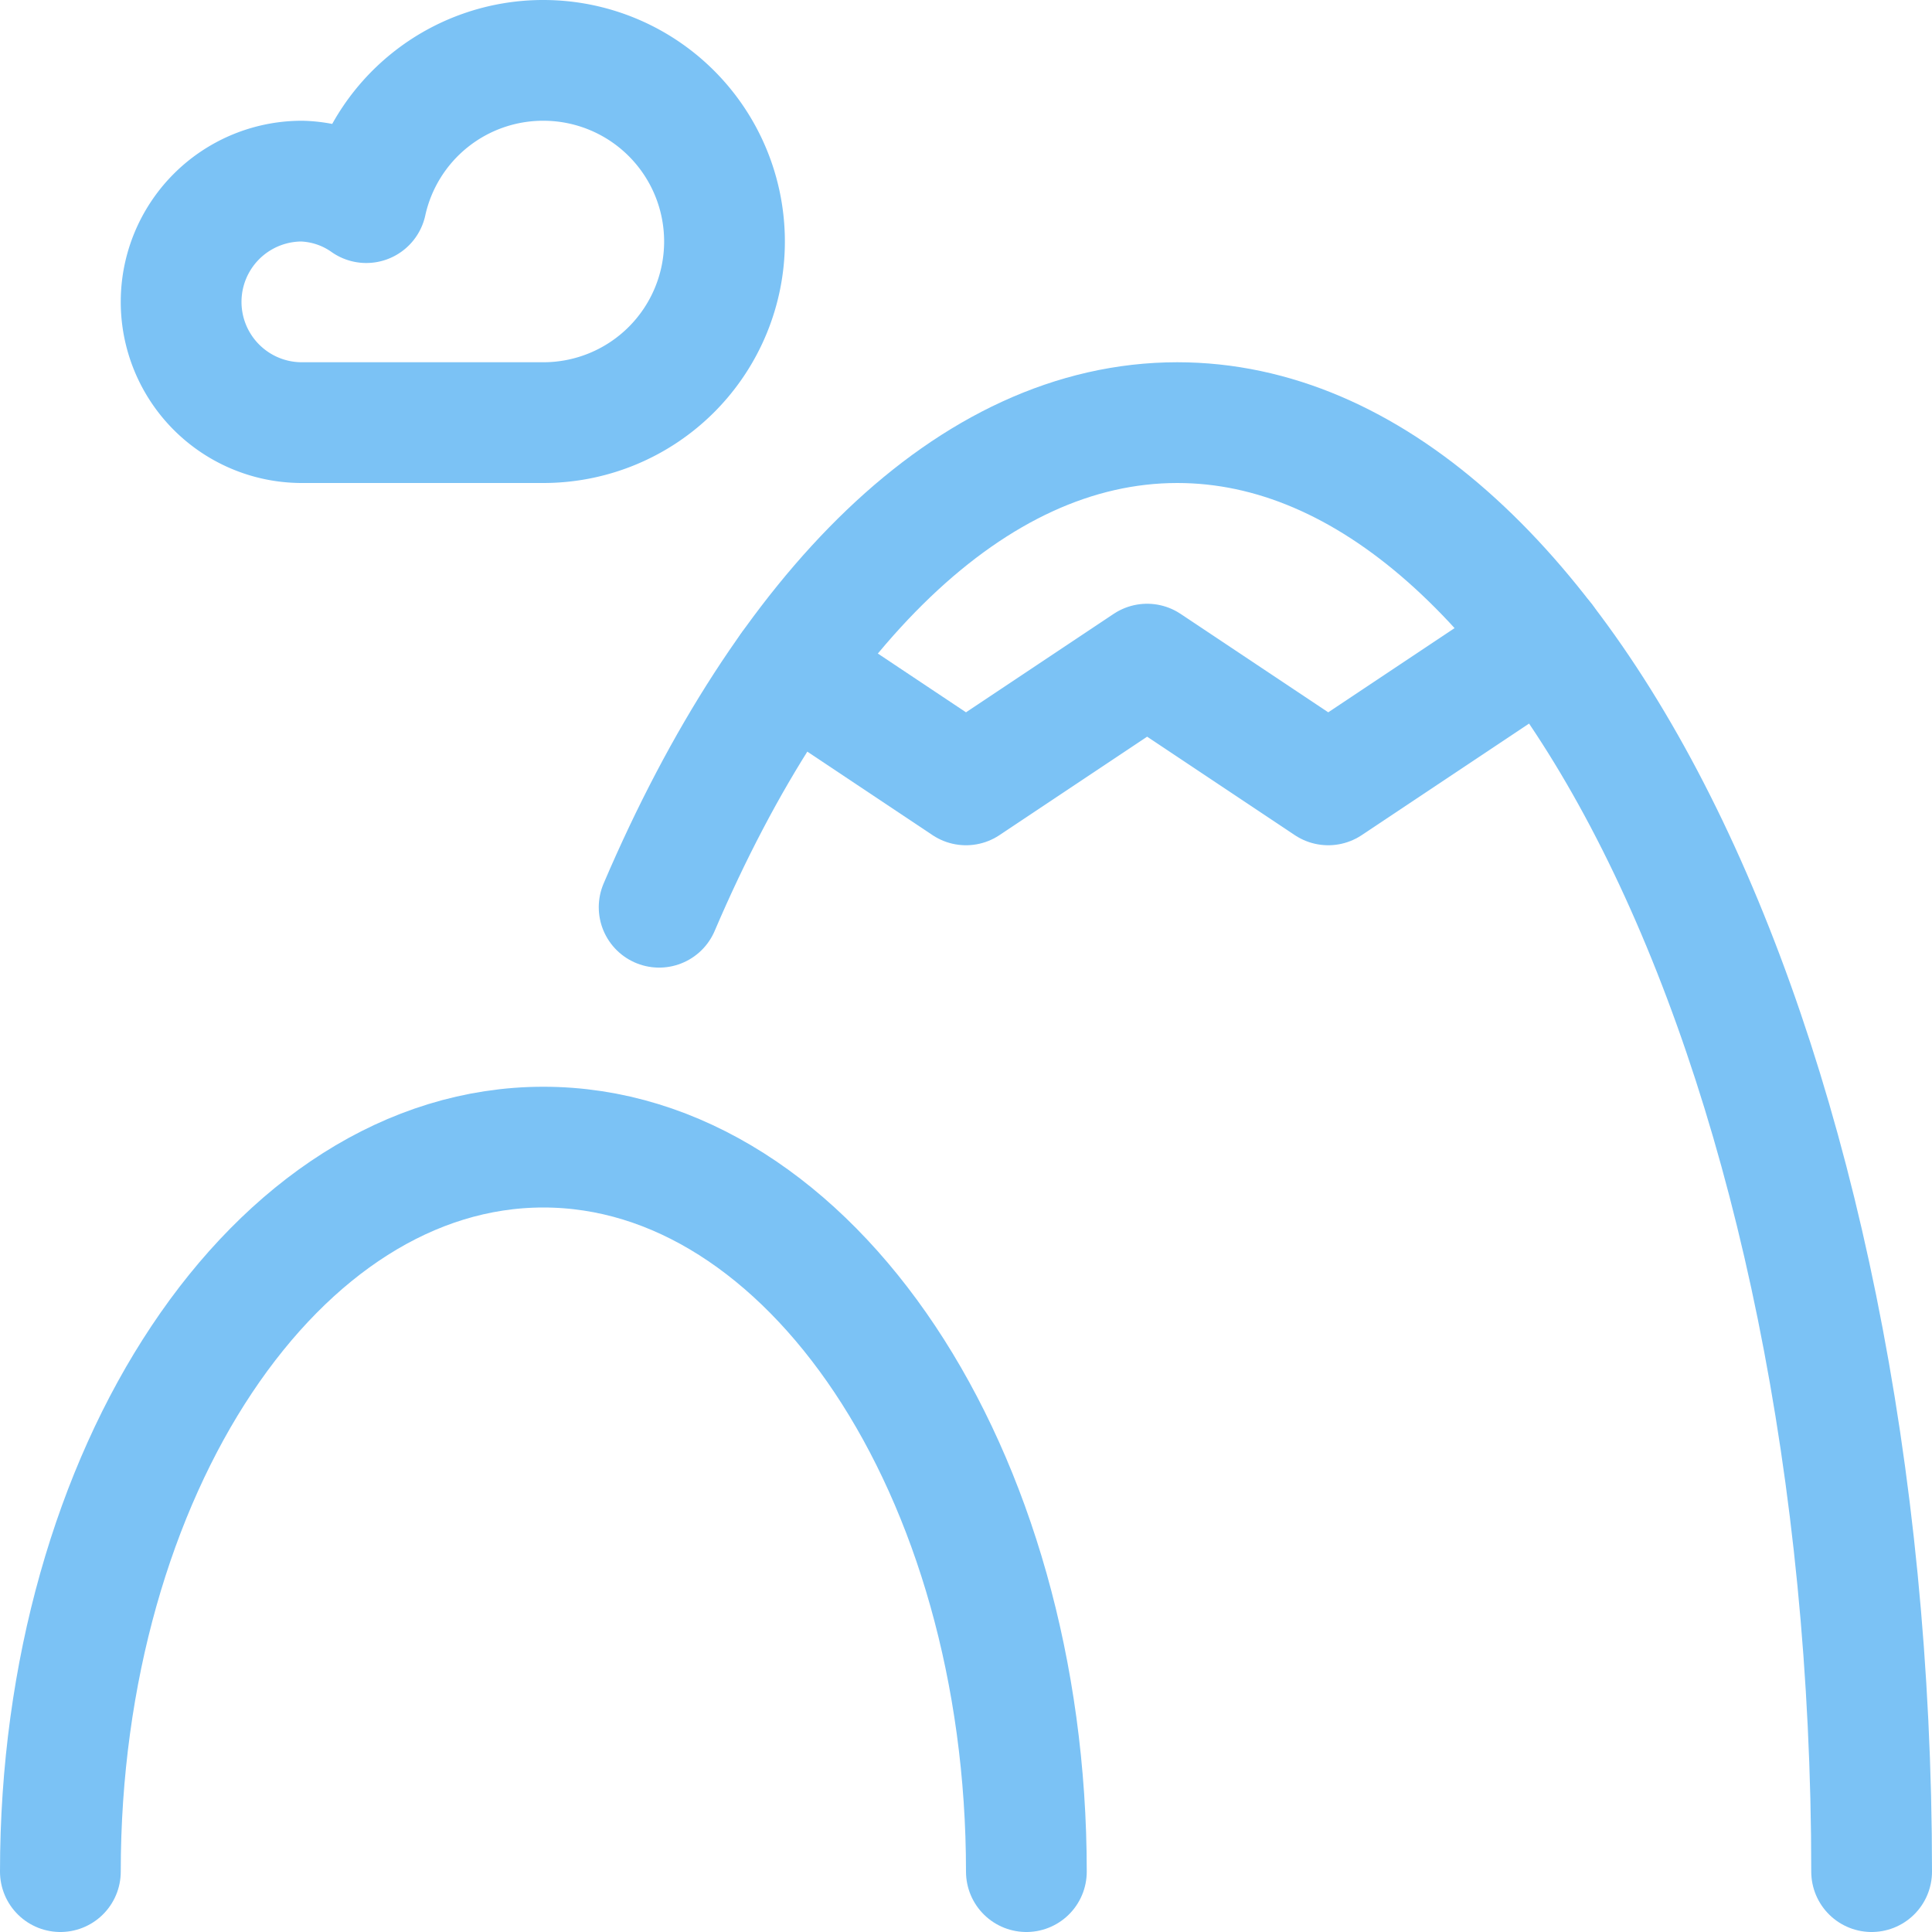 <svg width="24" height="24" fill="none" xmlns="http://www.w3.org/2000/svg">
    <g clip-path="url(#a)" stroke="#7BC2F5" stroke-width="1.5" stroke-linecap="round" stroke-linejoin="round">
        <path clip-rule="evenodd" d="M6.75.75a2.249 2.249 0 0 0-2.2 1.767 1.457 1.457 0 0 0-.8-.267 1.5 1.5 0 0 0 0 3h3a2.25 2.25 0 1 0 0-4.5v0Z"/>
        <path d="M12.75 23.25c0-4.971-2.686-9-6-9s-6 4.029-6 9M23.25 23.25c0-9.941-3.862-18-8.625-18-2.559 0-4.858 2.326-6.437 6.02"/>
        <path d="M9.822 8.298 12 9.75l2.25-1.5 2.25 1.5 2.681-1.787"/>
    </g>
    <defs>
        <clipPath id="a">
            <path fill="#fff" d="M0 0h24v24H0z"/>
        </clipPath>
    </defs>
</svg>
